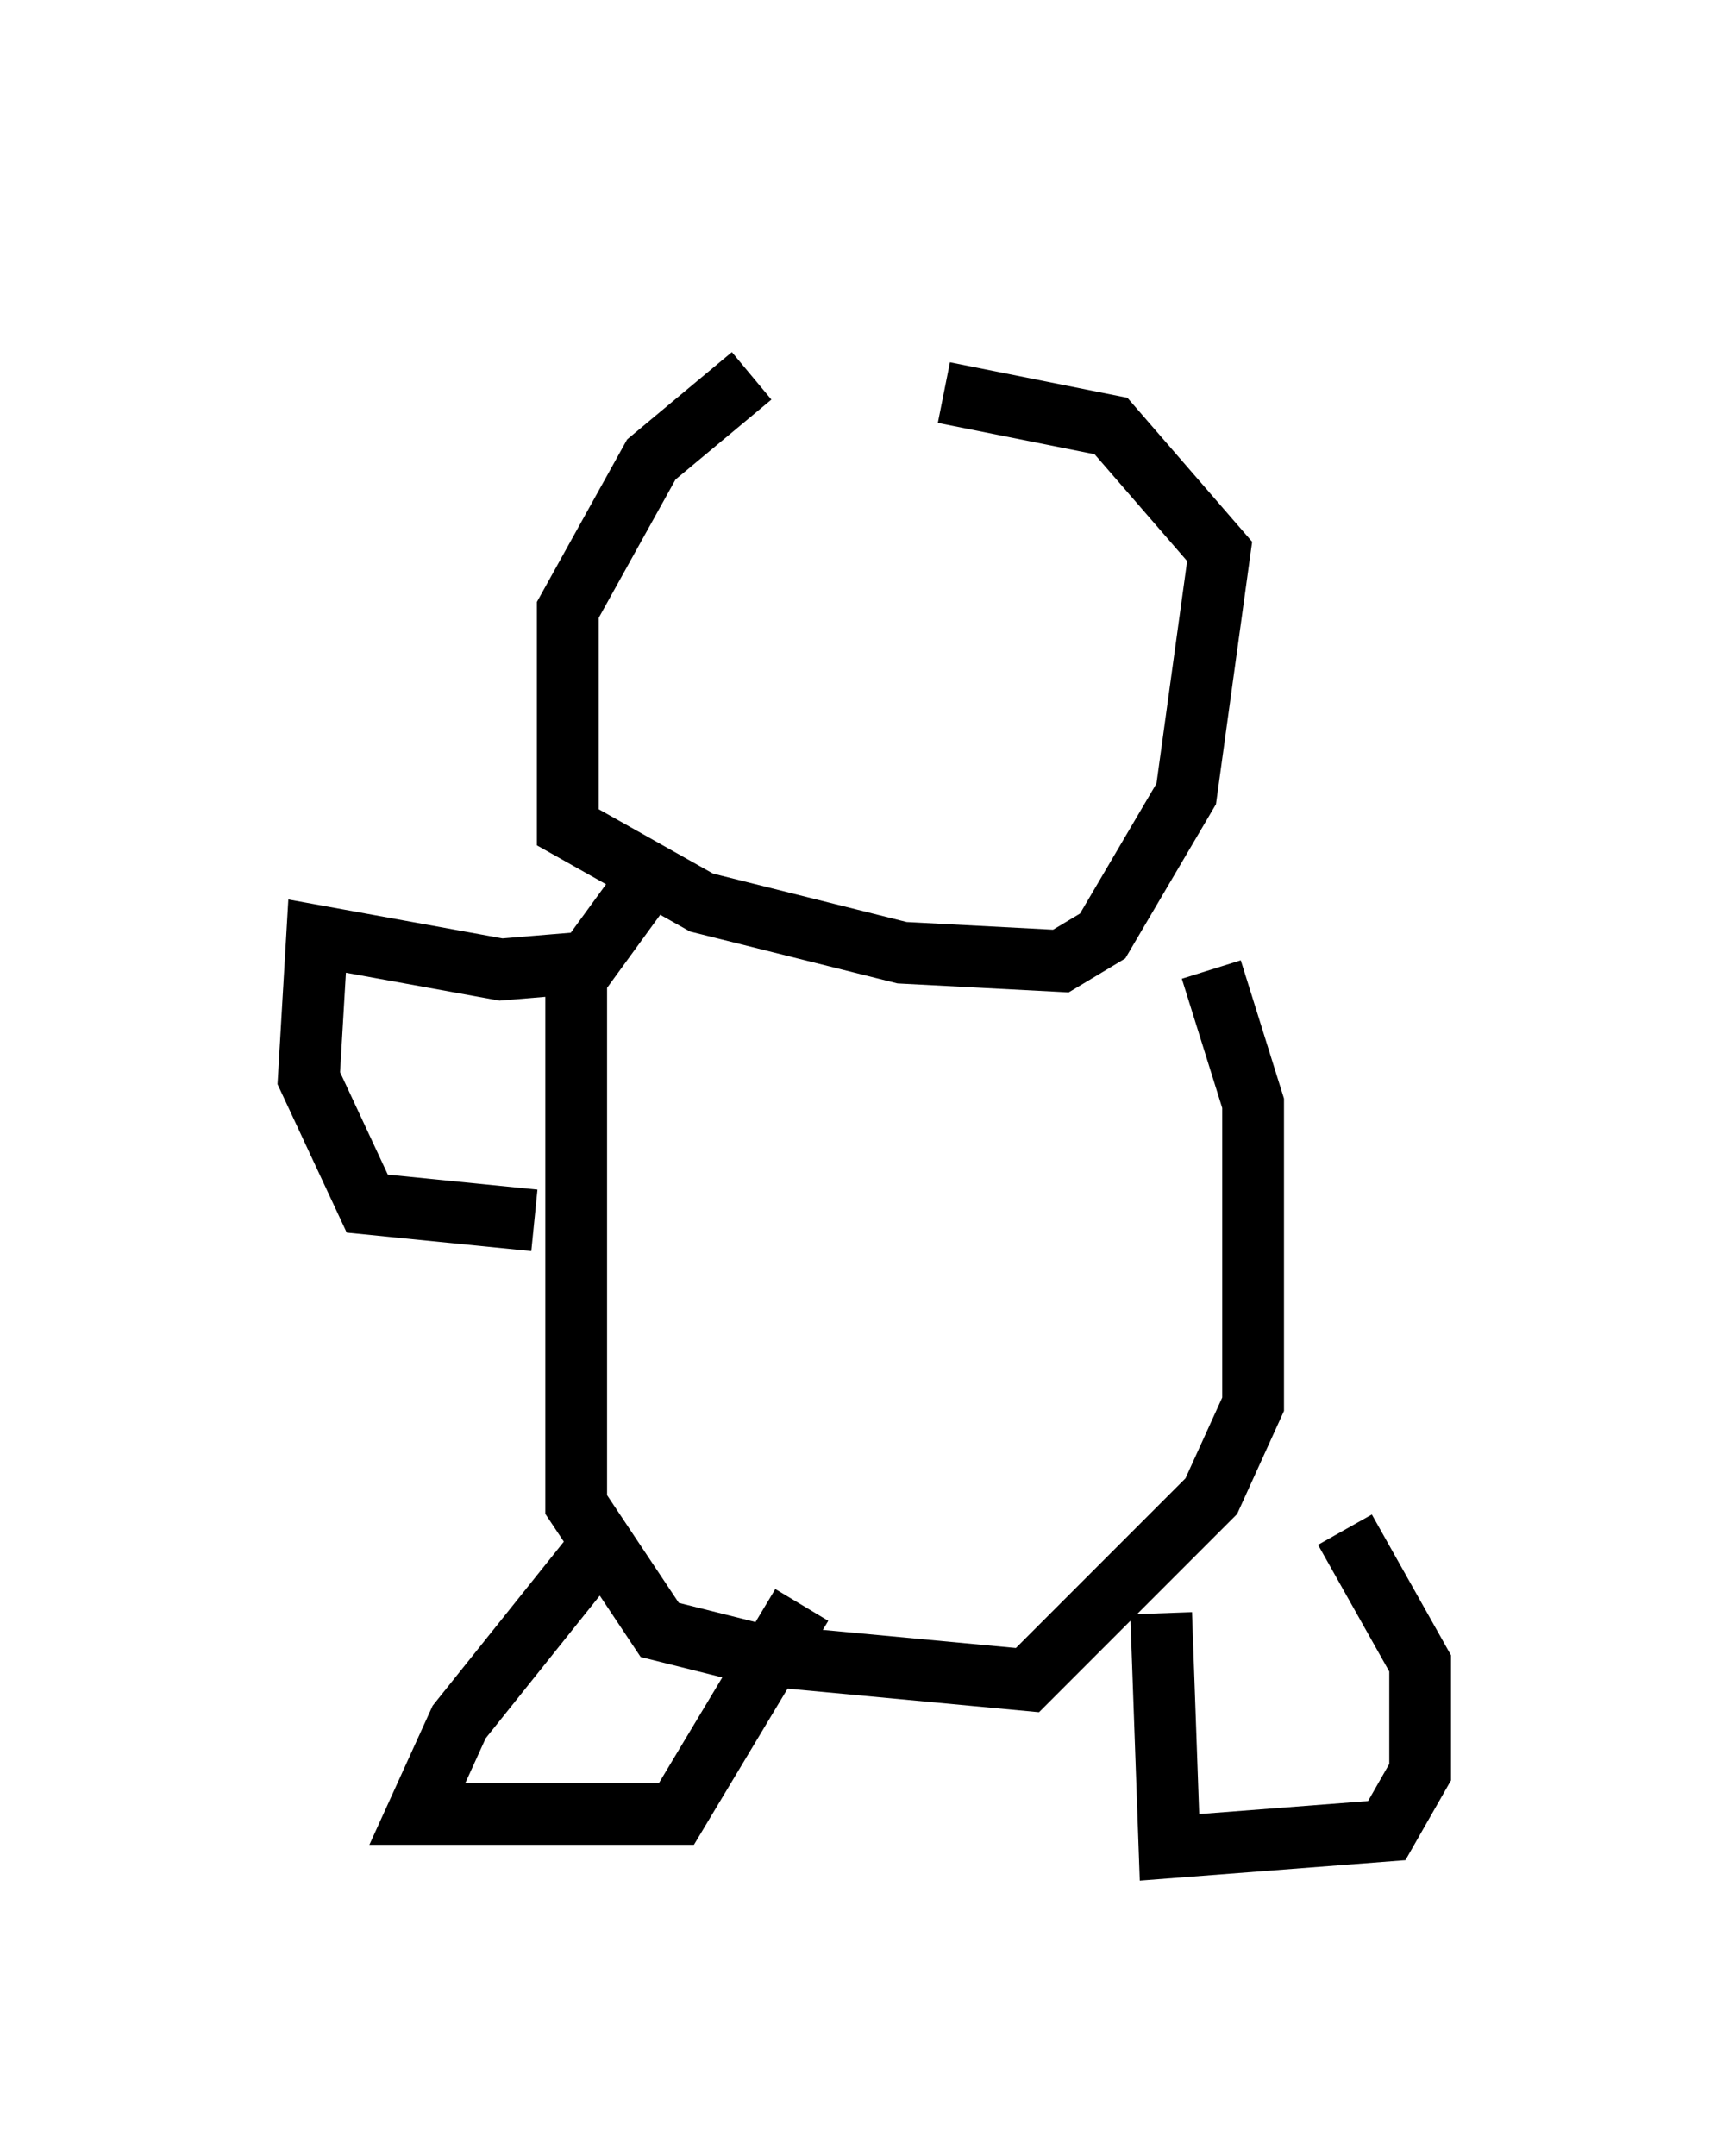 <?xml version="1.0" encoding="utf-8" ?>
<svg baseProfile="full" height="34.898" version="1.1" width="27.997" xmlns="http://www.w3.org/2000/svg" xmlns:ev="http://www.w3.org/2001/xml-events" xmlns:xlink="http://www.w3.org/1999/xlink"><defs /><rect fill="white" height="34.898" width="27.997" x="0" y="0" /><path d="M14.607, 5 m-2.436, 1.083 l-1.624, 1.353 -1.353, 2.436 l0.0, 3.518 2.165, 1.218 l3.248, 0.812 2.571, 0.135 l0.677, -0.406 1.353, -2.3 l0.541, -3.924 -1.759, -2.03 l-2.706, -0.541 m-4.871, 7.984 l-1.083, 1.488 0.0, 8.525 l1.353, 2.03 1.624, 0.406 l4.33, 0.406 2.977, -2.977 l0.677, -1.488 0.0, -4.871 l-0.677, -2.165 m-9.878, -0.135 l-1.624, 0.135 -2.977, -0.541 l-0.135, 2.3 0.947, 2.03 l2.706, 0.271 m0.947, 5.413 l-2.165, 2.706 -0.677, 1.488 l4.195, 0.0 2.03, -3.383 m5.819, 0.135 l0.135, 3.789 3.518, -0.271 l0.541, -0.947 0.0, -1.759 l-1.218, -2.165 " fill="none" stroke="black" stroke-width="1" /></svg>